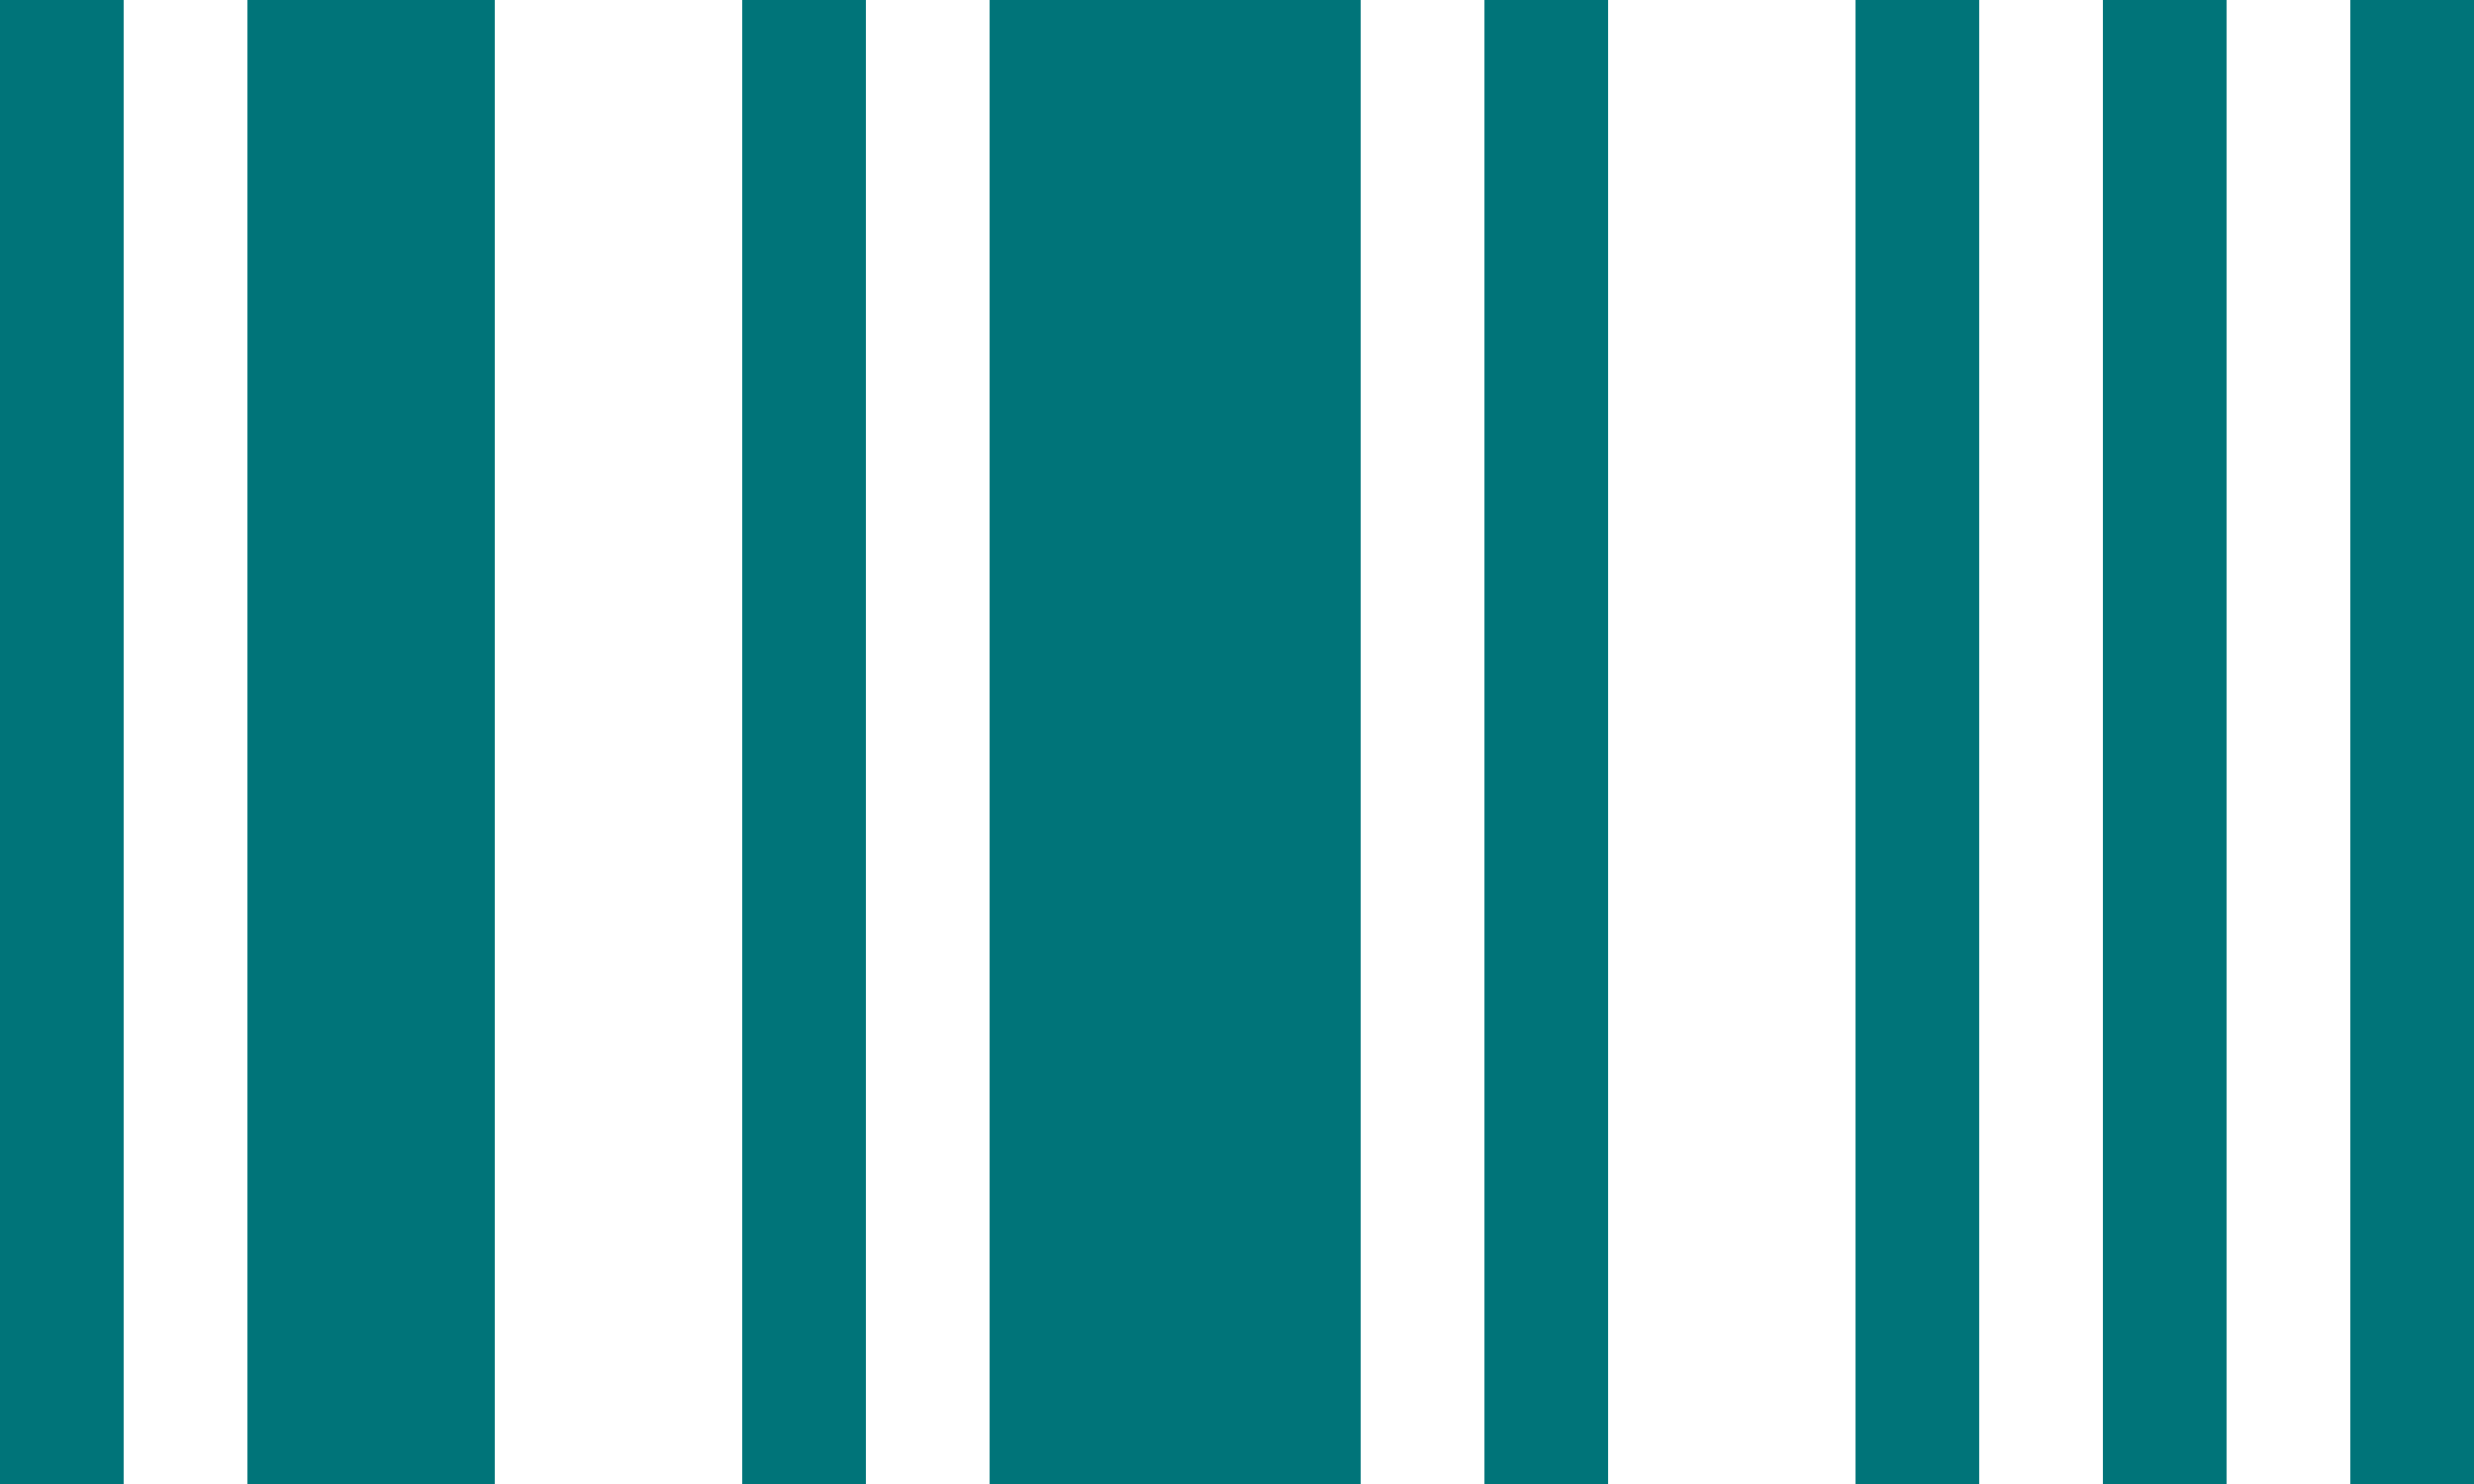 <svg width="20" height="12" viewBox="0 0 20 12" fill="none" xmlns="http://www.w3.org/2000/svg">
<path fill-rule="evenodd" clip-rule="evenodd" d="M0 0H1V12H0V0ZM2 0H4V12H2V0ZM6 0H7V12H6V0ZM8 0H11V12H8V0ZM12 0H13V12H12V0ZM15 0H16V12H15V0ZM17 0H18V12H17V0ZM19 0H20V12H19V0Z" fill="#007479"/>
</svg>
